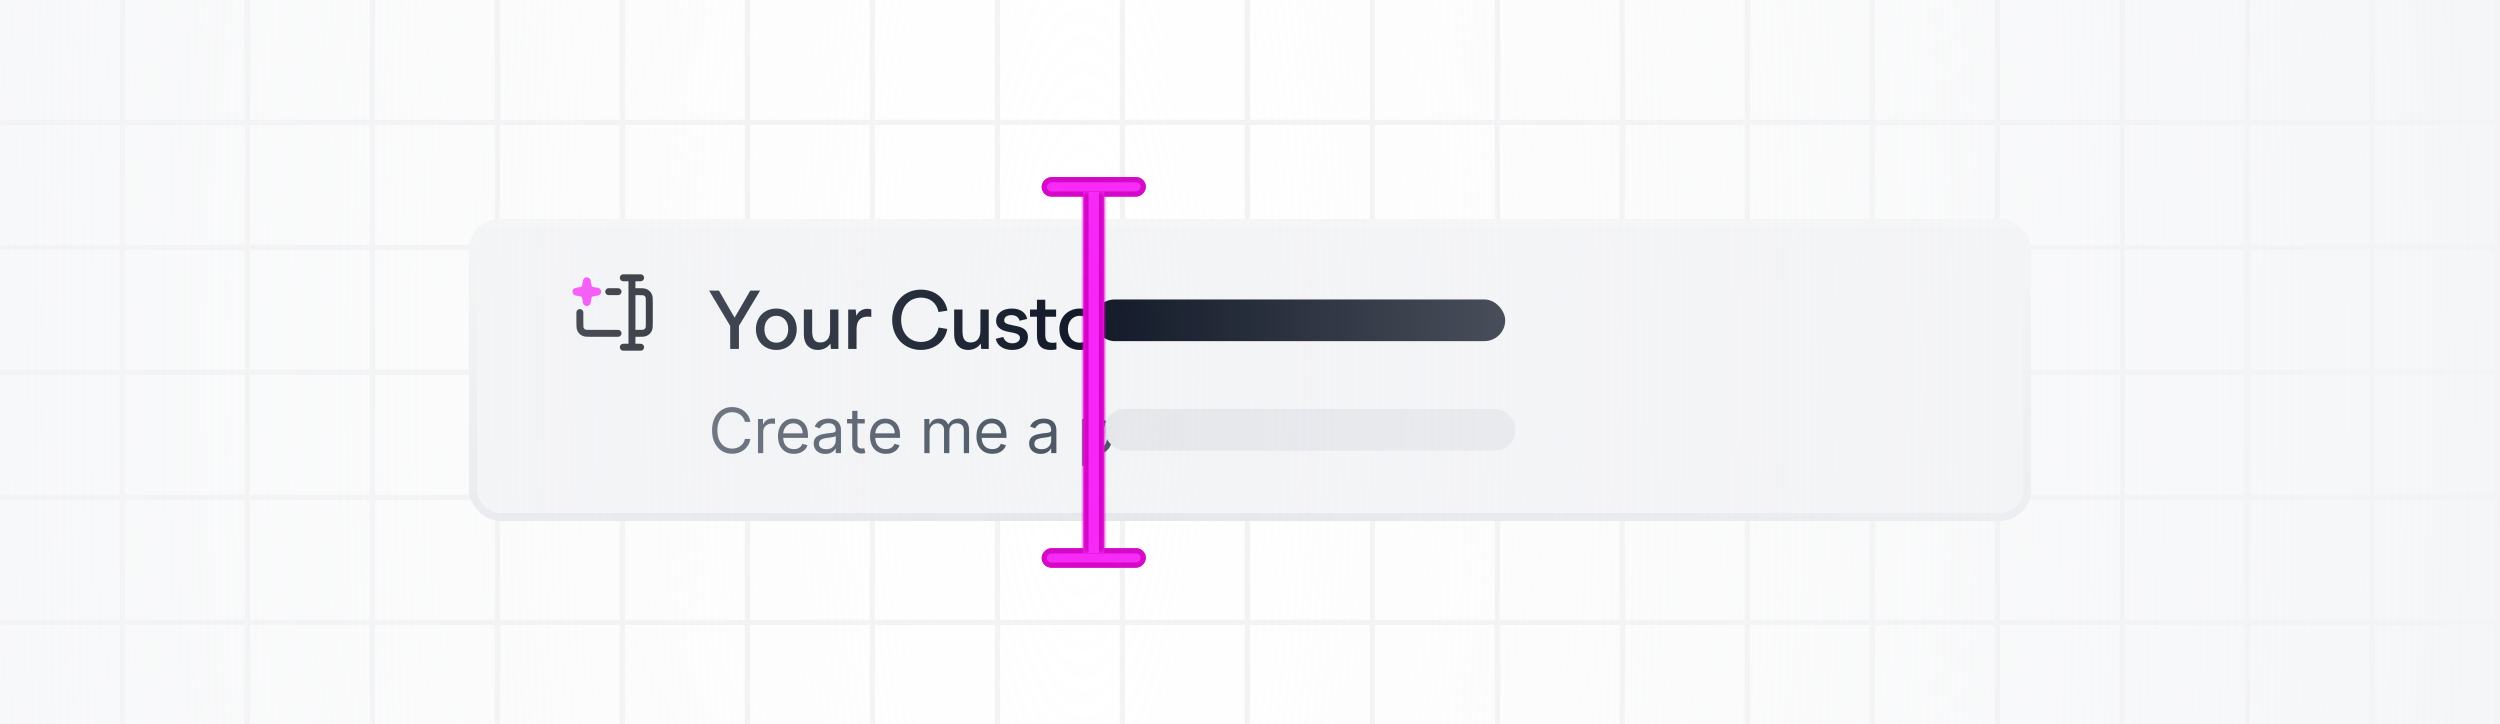 <svg width="480" height="139" viewBox="0 0 480 139" fill="none" xmlns="http://www.w3.org/2000/svg">
<g opacity="0.5">
<g clip-path="url(#clip0_1166_8259)">
<g opacity="0.1">
<path d="M48 23.5H0" stroke="#111827"/>
<path d="M48 47.5H0" stroke="#111827"/>
<path d="M23.5 0V48" stroke="#111827"/>
<path d="M47.5 0V48" stroke="#111827"/>
</g>
</g>
<g clip-path="url(#clip1_1166_8259)">
<g opacity="0.1">
<path d="M48 71.5H0" stroke="#111827"/>
<path d="M48 95.5H0" stroke="#111827"/>
<path d="M23.5 48V96" stroke="#111827"/>
<path d="M47.5 48V96" stroke="#111827"/>
</g>
</g>
<g clip-path="url(#clip2_1166_8259)">
<g opacity="0.1">
<path d="M48 119.5H0" stroke="#111827"/>
<path d="M23.5 96V144" stroke="#111827"/>
<path d="M47.5 96V144" stroke="#111827"/>
</g>
</g>
<g clip-path="url(#clip3_1166_8259)">
<g opacity="0.1">
<path d="M96 23.5H48" stroke="#111827"/>
<path d="M96 47.5H48" stroke="#111827"/>
<path d="M71.5 0V48" stroke="#111827"/>
<path d="M95.5 0V48" stroke="#111827"/>
</g>
</g>
<g clip-path="url(#clip4_1166_8259)">
<g opacity="0.1">
<path d="M96 71.5H48" stroke="#111827"/>
<path d="M96 95.5H48" stroke="#111827"/>
<path d="M71.5 48V96" stroke="#111827"/>
<path d="M95.5 48V96" stroke="#111827"/>
</g>
</g>
<g clip-path="url(#clip5_1166_8259)">
<g opacity="0.1">
<path d="M96 119.5H48" stroke="#111827"/>
<path d="M71.5 96V144" stroke="#111827"/>
<path d="M95.5 96V144" stroke="#111827"/>
</g>
</g>
<g clip-path="url(#clip6_1166_8259)">
<g opacity="0.1">
<path d="M144 23.5H96" stroke="#111827"/>
<path d="M144 47.5H96" stroke="#111827"/>
<path d="M119.5 0V48" stroke="#111827"/>
<path d="M143.5 0V48" stroke="#111827"/>
</g>
</g>
<g clip-path="url(#clip7_1166_8259)">
<g opacity="0.1">
<path d="M144 71.5H96" stroke="#111827"/>
<path d="M144 95.5H96" stroke="#111827"/>
<path d="M119.5 48V96" stroke="#111827"/>
<path d="M143.5 48V96" stroke="#111827"/>
</g>
</g>
<g clip-path="url(#clip8_1166_8259)">
<g opacity="0.1">
<path d="M144 119.5H96" stroke="#111827"/>
<path d="M119.5 96V144" stroke="#111827"/>
<path d="M143.5 96V144" stroke="#111827"/>
</g>
</g>
<g clip-path="url(#clip9_1166_8259)">
<g opacity="0.1">
<path d="M192 23.5H144" stroke="#111827"/>
<path d="M192 47.5H144" stroke="#111827"/>
<path d="M167.5 0V48" stroke="#111827"/>
<path d="M191.5 0V48" stroke="#111827"/>
</g>
</g>
<g clip-path="url(#clip10_1166_8259)">
<g opacity="0.1">
<path d="M192 71.5H144" stroke="#111827"/>
<path d="M192 95.5H144" stroke="#111827"/>
<path d="M167.5 48V96" stroke="#111827"/>
<path d="M191.5 48V96" stroke="#111827"/>
</g>
</g>
<g clip-path="url(#clip11_1166_8259)">
<g opacity="0.1">
<path d="M192 119.5H144" stroke="#111827"/>
<path d="M167.5 96V144" stroke="#111827"/>
<path d="M191.5 96V144" stroke="#111827"/>
</g>
</g>
<g clip-path="url(#clip12_1166_8259)">
<g opacity="0.1">
<path d="M240 23.5H192" stroke="#111827"/>
<path d="M240 47.5H192" stroke="#111827"/>
<path d="M215.5 0V48" stroke="#111827"/>
<path d="M239.5 0V48" stroke="#111827"/>
</g>
</g>
<g clip-path="url(#clip13_1166_8259)">
<g opacity="0.1">
<path d="M240 71.5H192" stroke="#111827"/>
<path d="M240 95.5H192" stroke="#111827"/>
<path d="M215.5 48V96" stroke="#111827"/>
<path d="M239.5 48V96" stroke="#111827"/>
</g>
</g>
<g clip-path="url(#clip14_1166_8259)">
<g opacity="0.1">
<path d="M240 119.5H192" stroke="#111827"/>
<path d="M215.5 96V144" stroke="#111827"/>
<path d="M239.5 96V144" stroke="#111827"/>
</g>
</g>
<g clip-path="url(#clip15_1166_8259)">
<g opacity="0.1">
<path d="M288 23.5H240" stroke="#111827"/>
<path d="M288 47.5H240" stroke="#111827"/>
<path d="M263.5 0V48" stroke="#111827"/>
<path d="M287.5 0V48" stroke="#111827"/>
</g>
</g>
<g clip-path="url(#clip16_1166_8259)">
<g opacity="0.1">
<path d="M288 71.5H240" stroke="#111827"/>
<path d="M288 95.5H240" stroke="#111827"/>
<path d="M263.5 48V96" stroke="#111827"/>
<path d="M287.5 48V96" stroke="#111827"/>
</g>
</g>
<g clip-path="url(#clip17_1166_8259)">
<g opacity="0.1">
<path d="M288 119.5H240" stroke="#111827"/>
<path d="M263.5 96V144" stroke="#111827"/>
<path d="M287.5 96V144" stroke="#111827"/>
</g>
</g>
<g clip-path="url(#clip18_1166_8259)">
<g opacity="0.1">
<path d="M336 23.5H288" stroke="#111827"/>
<path d="M336 47.5H288" stroke="#111827"/>
<path d="M311.5 0V48" stroke="#111827"/>
<path d="M335.5 0V48" stroke="#111827"/>
</g>
</g>
<g clip-path="url(#clip19_1166_8259)">
<g opacity="0.1">
<path d="M336 71.5H288" stroke="#111827"/>
<path d="M336 95.5H288" stroke="#111827"/>
<path d="M311.5 48V96" stroke="#111827"/>
<path d="M335.5 48V96" stroke="#111827"/>
</g>
</g>
<g clip-path="url(#clip20_1166_8259)">
<g opacity="0.1">
<path d="M336 119.5H288" stroke="#111827"/>
<path d="M311.5 96V144" stroke="#111827"/>
<path d="M335.5 96V144" stroke="#111827"/>
</g>
</g>
<g clip-path="url(#clip21_1166_8259)">
<g opacity="0.1">
<path d="M384 23.5H336" stroke="#111827"/>
<path d="M384 47.5H336" stroke="#111827"/>
<path d="M359.5 0V48" stroke="#111827"/>
<path d="M383.5 0V48" stroke="#111827"/>
</g>
</g>
<g clip-path="url(#clip22_1166_8259)">
<g opacity="0.1">
<path d="M384 71.5H336" stroke="#111827"/>
<path d="M384 95.5H336" stroke="#111827"/>
<path d="M359.5 48V96" stroke="#111827"/>
<path d="M383.5 48V96" stroke="#111827"/>
</g>
</g>
<g clip-path="url(#clip23_1166_8259)">
<g opacity="0.1">
<path d="M384 119.5H336" stroke="#111827"/>
<path d="M359.5 96V144" stroke="#111827"/>
<path d="M383.5 96V144" stroke="#111827"/>
</g>
</g>
<g clip-path="url(#clip24_1166_8259)">
<g opacity="0.1">
<path d="M432 23.5H384" stroke="#111827"/>
<path d="M432 47.5H384" stroke="#111827"/>
<path d="M407.5 0V48" stroke="#111827"/>
<path d="M431.5 0V48" stroke="#111827"/>
</g>
</g>
<g clip-path="url(#clip25_1166_8259)">
<g opacity="0.1">
<path d="M432 71.5H384" stroke="#111827"/>
<path d="M432 95.5H384" stroke="#111827"/>
<path d="M407.5 48V96" stroke="#111827"/>
<path d="M431.5 48V96" stroke="#111827"/>
</g>
</g>
<g clip-path="url(#clip26_1166_8259)">
<g opacity="0.1">
<path d="M432 119.5H384" stroke="#111827"/>
<path d="M407.5 96V144" stroke="#111827"/>
<path d="M431.5 96V144" stroke="#111827"/>
</g>
</g>
<g clip-path="url(#clip27_1166_8259)">
<g opacity="0.1">
<path d="M480 23.5H432" stroke="#111827"/>
<path d="M480 47.5H432" stroke="#111827"/>
<path d="M455.5 0V48" stroke="#111827"/>
<path d="M479.5 0V48" stroke="#111827"/>
</g>
</g>
<g clip-path="url(#clip28_1166_8259)">
<g opacity="0.1">
<path d="M480 71.5H432" stroke="#111827"/>
<path d="M480 95.5H432" stroke="#111827"/>
<path d="M455.5 48V96" stroke="#111827"/>
<path d="M479.5 48V96" stroke="#111827"/>
</g>
</g>
<g clip-path="url(#clip29_1166_8259)">
<g opacity="0.1">
<path d="M480 119.5H432" stroke="#111827"/>
<path d="M455.5 96V144" stroke="#111827"/>
<path d="M479.5 96V144" stroke="#111827"/>
</g>
</g>
</g>
<g filter="url(#filter0_d_1166_8259)">
<rect x="90" y="42" width="300" height="58" rx="6" fill="#F3F4F6" shape-rendering="crispEdges"/>
<rect x="90.75" y="42.75" width="298.5" height="56.5" rx="5.25" stroke="url(#paint0_linear_1166_8259)" stroke-width="1.5" shape-rendering="crispEdges"/>
<g clip-path="url(#clip30_1166_8259)">
<path fill-rule="evenodd" clip-rule="evenodd" d="M119 53.333C119 52.965 119.299 52.666 119.667 52.666L121.331 52.666C121.332 52.666 121.333 52.666 121.333 52.666C121.334 52.666 121.335 52.666 121.335 52.666L123 52.666C123.368 52.666 123.667 52.965 123.667 53.333C123.667 53.701 123.368 53.999 123 53.999L122 53.999V55.333L122.559 55.333C122.911 55.333 123.214 55.333 123.463 55.353C123.727 55.375 123.989 55.422 124.241 55.551C124.618 55.742 124.924 56.048 125.115 56.425C125.244 56.677 125.292 56.939 125.313 57.203C125.333 57.452 125.333 57.755 125.333 58.107V61.892C125.333 62.243 125.333 62.546 125.313 62.796C125.292 63.06 125.244 63.322 125.115 63.574C124.924 63.95 124.618 64.256 124.241 64.448C123.989 64.577 123.727 64.624 123.463 64.646C123.214 64.666 122.911 64.666 122.559 64.666H122V65.999L123 65.999C123.368 65.999 123.667 66.298 123.667 66.666C123.667 67.034 123.368 67.333 123 67.333L119.667 67.333C119.299 67.333 119 67.034 119 66.666C119 66.298 119.299 65.999 119.667 65.999L120.667 65.999V64C120.667 64 120.667 64 120.667 63.999C120.667 63.999 120.667 63.999 120.667 63.998V56C120.667 56 120.667 56 120.667 56C120.667 56 120.667 55.999 120.667 55.999V53.999L119.667 53.999C119.299 53.999 119 53.701 119 53.333ZM122 56.666V63.333H122.533C122.918 63.333 123.166 63.332 123.355 63.317C123.536 63.302 123.603 63.277 123.636 63.26C123.762 63.196 123.864 63.094 123.927 62.969C123.944 62.936 123.969 62.869 123.984 62.688C124 62.499 124 62.25 124 61.866V58.133C124 57.748 124 57.5 123.984 57.311C123.969 57.13 123.944 57.063 123.927 57.03C123.864 56.905 123.762 56.803 123.636 56.739C123.603 56.722 123.536 56.697 123.355 56.682C123.166 56.666 122.918 56.666 122.533 56.666H122ZM116.2 55.999C116.2 55.631 116.499 55.333 116.867 55.333H118.667C119.035 55.333 119.333 55.631 119.333 55.999C119.333 56.367 119.035 56.666 118.667 56.666H116.867C116.499 56.666 116.2 56.367 116.2 55.999ZM111.333 59.333C111.702 59.333 112 59.631 112 59.999V61.866C112 62.25 112.001 62.499 112.016 62.688C112.031 62.869 112.056 62.936 112.073 62.969C112.137 63.094 112.239 63.196 112.364 63.26C112.397 63.277 112.464 63.302 112.645 63.317C112.834 63.332 113.082 63.333 113.467 63.333H118.667C119.035 63.333 119.333 63.631 119.333 63.999C119.333 64.368 119.035 64.666 118.667 64.666H113.441C113.09 64.666 112.786 64.666 112.537 64.646C112.273 64.624 112.011 64.577 111.759 64.448C111.382 64.256 111.076 63.95 110.885 63.574C110.756 63.322 110.709 63.06 110.687 62.796C110.667 62.546 110.667 62.243 110.667 61.892L110.667 59.999C110.667 59.631 110.965 59.333 111.333 59.333Z" fill="#030712"/>
<path d="M114.667 56C112.952 55.714 112.952 55.714 112.667 54C112.381 55.714 112.381 55.714 110.667 56C112.381 56.286 112.381 56.286 112.667 58C112.952 56.286 112.952 56.286 114.667 56Z" fill="#F723F7" stroke="#F723F7" stroke-width="1.5" stroke-linecap="round" stroke-linejoin="round"/>
</g>
<path d="M140.195 67V62.568L136.147 55.8H138.035L141.027 60.968H141.059L144.051 55.8H145.939L141.875 62.568V67H140.195ZM149.054 67.192C146.798 67.192 145.134 65.56 145.134 63.208C145.134 60.872 146.798 59.24 149.054 59.24C151.31 59.24 152.974 60.872 152.974 63.208C152.974 65.56 151.31 67.192 149.054 67.192ZM146.766 63.208C146.766 64.776 147.726 65.8 149.054 65.8C150.382 65.8 151.342 64.776 151.342 63.208C151.342 61.656 150.382 60.632 149.054 60.632C147.726 60.632 146.766 61.656 146.766 63.208ZM156.992 67.192C155.44 67.192 154.336 66.136 154.336 64.2V59.432H155.936V63.624C155.936 65.192 156.512 65.752 157.488 65.752C158.608 65.752 159.376 65.032 159.376 63.528V59.432H160.976V67H159.536L159.44 66.008H159.392C158.912 66.744 158 67.192 156.992 67.192ZM162.857 67V59.432H164.297L164.409 60.584H164.457C164.809 59.768 165.609 59.288 166.537 59.288C166.825 59.288 167.081 59.336 167.289 59.416V60.84C167.049 60.808 166.825 60.792 166.617 60.792C165.225 60.792 164.457 61.56 164.457 63.176V67H162.857ZM176.798 67.192C173.678 67.192 171.294 64.824 171.294 61.4C171.294 57.976 173.678 55.608 176.798 55.608C179.47 55.608 181.534 57.256 181.902 59.64L180.19 59.912C179.87 58.184 178.574 57.144 176.846 57.144C174.67 57.144 173.022 58.776 173.022 61.4C173.022 64.024 174.67 65.656 176.846 65.656C178.574 65.656 179.886 64.616 180.206 62.888L181.87 63.16C181.502 65.544 179.422 67.192 176.798 67.192ZM185.853 67.192C184.301 67.192 183.197 66.136 183.197 64.2V59.432H184.797V63.624C184.797 65.192 185.373 65.752 186.349 65.752C187.469 65.752 188.237 65.032 188.237 63.528V59.432H189.837V67H188.397L188.301 66.008H188.253C187.773 66.744 186.861 67.192 185.853 67.192ZM194.342 67.192C192.678 67.192 191.446 66.392 191.19 65.048L192.63 64.696C192.886 65.512 193.51 65.912 194.358 65.912C195.254 65.912 195.83 65.48 195.83 64.872C195.83 64.392 195.478 64.072 194.422 63.864L193.494 63.688C191.99 63.384 191.254 62.696 191.254 61.592C191.254 60.232 192.406 59.24 194.262 59.24C195.878 59.24 196.966 59.992 197.222 61.24L195.766 61.576C195.542 60.856 194.998 60.504 194.182 60.504C193.318 60.504 192.806 60.904 192.806 61.496C192.806 61.928 193.062 62.184 194.214 62.408L195.142 62.6C196.694 62.888 197.366 63.576 197.366 64.744C197.366 66.168 196.246 67.192 194.342 67.192ZM201.78 67.192C199.971 67.192 199.091 66.376 199.091 64.328V60.808H197.763V59.432H199.091V57.544H200.691V59.432H202.772V60.808H200.691V64.28C200.691 65.464 201.091 65.816 202.131 65.816C202.355 65.816 202.611 65.8 202.835 65.752V67.08C202.579 67.144 202.227 67.192 201.78 67.192ZM207.324 67.192C205.068 67.192 203.404 65.56 203.404 63.208C203.404 60.872 205.068 59.24 207.324 59.24C209.58 59.24 211.244 60.872 211.244 63.208C211.244 65.56 209.58 67.192 207.324 67.192ZM205.036 63.208C205.036 64.776 205.996 65.8 207.324 65.8C208.652 65.8 209.612 64.776 209.612 63.208C209.612 61.656 208.652 60.632 207.324 60.632C205.996 60.632 205.036 61.656 205.036 63.208Z" fill="#111827"/>
<rect x="210" y="57.5" width="79" height="8" rx="4" fill="#111827"/>
<path d="M144.08 81H143.023C142.96 80.696 142.851 80.429 142.695 80.199C142.541 79.969 142.354 79.776 142.132 79.619C141.913 79.46 141.67 79.341 141.403 79.261C141.136 79.182 140.858 79.142 140.568 79.142C140.04 79.142 139.561 79.276 139.132 79.543C138.706 79.81 138.366 80.203 138.114 80.723C137.864 81.243 137.739 81.881 137.739 82.636C137.739 83.392 137.864 84.03 138.114 84.55C138.366 85.07 138.706 85.463 139.132 85.73C139.561 85.997 140.04 86.131 140.568 86.131C140.858 86.131 141.136 86.091 141.403 86.011C141.67 85.932 141.913 85.814 142.132 85.658C142.354 85.499 142.541 85.304 142.695 85.074C142.851 84.841 142.96 84.574 143.023 84.273H144.08C144 84.719 143.855 85.118 143.645 85.47C143.435 85.822 143.173 86.122 142.861 86.369C142.548 86.614 142.197 86.8 141.808 86.928C141.422 87.055 141.009 87.119 140.568 87.119C139.824 87.119 139.162 86.938 138.582 86.574C138.003 86.21 137.547 85.693 137.214 85.023C136.882 84.352 136.716 83.557 136.716 82.636C136.716 81.716 136.882 80.921 137.214 80.25C137.547 79.579 138.003 79.062 138.582 78.699C139.162 78.335 139.824 78.153 140.568 78.153C141.009 78.153 141.422 78.217 141.808 78.345C142.197 78.473 142.548 78.66 142.861 78.908C143.173 79.152 143.435 79.45 143.645 79.803C143.855 80.152 144 80.551 144.08 81ZM145.531 87V80.454H146.503V81.443H146.571C146.69 81.119 146.906 80.856 147.218 80.655C147.531 80.453 147.883 80.352 148.275 80.352C148.349 80.352 148.441 80.354 148.552 80.356C148.663 80.359 148.747 80.364 148.804 80.369V81.392C148.77 81.383 148.691 81.371 148.569 81.354C148.45 81.334 148.324 81.324 148.19 81.324C147.872 81.324 147.588 81.391 147.338 81.524C147.091 81.655 146.895 81.837 146.75 82.07C146.608 82.3 146.537 82.562 146.537 82.858V87H145.531ZM152.421 87.136C151.79 87.136 151.246 86.997 150.789 86.719C150.334 86.438 149.983 86.046 149.736 85.543C149.492 85.037 149.37 84.449 149.37 83.778C149.37 83.108 149.492 82.517 149.736 82.006C149.983 81.492 150.327 81.091 150.767 80.804C151.211 80.514 151.728 80.369 152.319 80.369C152.66 80.369 152.996 80.426 153.329 80.54C153.661 80.653 153.963 80.838 154.236 81.094C154.509 81.347 154.726 81.682 154.888 82.099C155.05 82.517 155.131 83.031 155.131 83.642V84.068H150.086V83.199H154.108C154.108 82.829 154.035 82.5 153.887 82.21C153.742 81.921 153.535 81.692 153.265 81.524C152.998 81.356 152.682 81.273 152.319 81.273C151.918 81.273 151.571 81.372 151.279 81.571C150.989 81.767 150.766 82.023 150.61 82.338C150.454 82.653 150.375 82.992 150.375 83.352V83.932C150.375 84.426 150.461 84.845 150.631 85.189C150.804 85.53 151.044 85.79 151.351 85.969C151.658 86.145 152.015 86.233 152.421 86.233C152.685 86.233 152.924 86.196 153.137 86.122C153.353 86.046 153.539 85.932 153.695 85.781C153.851 85.628 153.972 85.438 154.057 85.21L155.029 85.483C154.927 85.812 154.755 86.102 154.513 86.352C154.272 86.599 153.973 86.793 153.618 86.932C153.263 87.068 152.864 87.136 152.421 87.136ZM158.467 87.153C158.052 87.153 157.676 87.075 157.338 86.919C157 86.76 156.731 86.531 156.532 86.233C156.334 85.932 156.234 85.568 156.234 85.142C156.234 84.767 156.308 84.463 156.456 84.23C156.603 83.994 156.801 83.81 157.048 83.676C157.295 83.543 157.568 83.443 157.866 83.378C158.167 83.31 158.47 83.256 158.774 83.216C159.172 83.165 159.494 83.126 159.741 83.101C159.991 83.072 160.173 83.026 160.287 82.96C160.403 82.895 160.461 82.781 160.461 82.619V82.585C160.461 82.165 160.346 81.838 160.116 81.605C159.889 81.372 159.544 81.256 159.081 81.256C158.601 81.256 158.224 81.361 157.951 81.571C157.679 81.781 157.487 82.006 157.376 82.244L156.422 81.903C156.592 81.506 156.819 81.196 157.103 80.974C157.39 80.75 157.703 80.594 158.041 80.506C158.382 80.415 158.717 80.369 159.047 80.369C159.257 80.369 159.498 80.395 159.771 80.446C160.047 80.494 160.312 80.595 160.568 80.749C160.826 80.902 161.041 81.133 161.211 81.443C161.382 81.753 161.467 82.168 161.467 82.688V87H160.461V86.114H160.41C160.342 86.256 160.228 86.408 160.069 86.57C159.91 86.731 159.699 86.869 159.434 86.983C159.17 87.097 158.848 87.153 158.467 87.153ZM158.62 86.25C159.018 86.25 159.353 86.172 159.626 86.016C159.902 85.859 160.109 85.658 160.248 85.41C160.39 85.163 160.461 84.903 160.461 84.631V83.71C160.419 83.761 160.325 83.808 160.18 83.851C160.038 83.891 159.873 83.926 159.686 83.957C159.501 83.986 159.321 84.011 159.145 84.034C158.971 84.054 158.831 84.071 158.723 84.085C158.461 84.119 158.217 84.175 157.99 84.251C157.765 84.325 157.584 84.438 157.444 84.588C157.308 84.736 157.24 84.938 157.24 85.193C157.24 85.543 157.369 85.807 157.628 85.986C157.889 86.162 158.22 86.25 158.62 86.25ZM166.029 80.454V81.307H162.637V80.454H166.029ZM163.626 78.886H164.632V85.125C164.632 85.409 164.673 85.622 164.755 85.764C164.84 85.903 164.948 85.997 165.079 86.046C165.212 86.091 165.353 86.114 165.501 86.114C165.612 86.114 165.703 86.108 165.774 86.097C165.845 86.082 165.901 86.071 165.944 86.062L166.149 86.966C166.08 86.992 165.985 87.017 165.863 87.043C165.741 87.071 165.586 87.085 165.399 87.085C165.114 87.085 164.836 87.024 164.563 86.902C164.293 86.78 164.069 86.594 163.89 86.344C163.714 86.094 163.626 85.778 163.626 85.398V78.886ZM170.096 87.136C169.465 87.136 168.921 86.997 168.464 86.719C168.009 86.438 167.659 86.046 167.411 85.543C167.167 85.037 167.045 84.449 167.045 83.778C167.045 83.108 167.167 82.517 167.411 82.006C167.659 81.492 168.002 81.091 168.443 80.804C168.886 80.514 169.403 80.369 169.994 80.369C170.335 80.369 170.671 80.426 171.004 80.54C171.336 80.653 171.639 80.838 171.911 81.094C172.184 81.347 172.401 81.682 172.563 82.099C172.725 82.517 172.806 83.031 172.806 83.642V84.068H167.761V83.199H171.784C171.784 82.829 171.71 82.5 171.562 82.21C171.417 81.921 171.21 81.692 170.94 81.524C170.673 81.356 170.357 81.273 169.994 81.273C169.593 81.273 169.247 81.372 168.954 81.571C168.664 81.767 168.441 82.023 168.285 82.338C168.129 82.653 168.051 82.992 168.051 83.352V83.932C168.051 84.426 168.136 84.845 168.306 85.189C168.48 85.53 168.72 85.79 169.026 85.969C169.333 86.145 169.69 86.233 170.096 86.233C170.36 86.233 170.599 86.196 170.812 86.122C171.028 86.046 171.214 85.932 171.37 85.781C171.526 85.628 171.647 85.438 171.732 85.21L172.704 85.483C172.602 85.812 172.43 86.102 172.188 86.352C171.947 86.599 171.649 86.793 171.293 86.932C170.938 87.068 170.539 87.136 170.096 87.136ZM177.471 87V80.454H178.443V81.477H178.528C178.664 81.128 178.884 80.856 179.188 80.663C179.492 80.467 179.857 80.369 180.284 80.369C180.715 80.369 181.075 80.467 181.362 80.663C181.651 80.856 181.877 81.128 182.039 81.477H182.107C182.275 81.139 182.526 80.871 182.862 80.672C183.197 80.47 183.599 80.369 184.068 80.369C184.653 80.369 185.132 80.553 185.504 80.919C185.876 81.283 186.062 81.849 186.062 82.619V87H185.056V82.619C185.056 82.136 184.924 81.791 184.66 81.584C184.396 81.376 184.085 81.273 183.727 81.273C183.267 81.273 182.91 81.412 182.657 81.69C182.404 81.966 182.278 82.315 182.278 82.739V87H181.255V82.517C181.255 82.145 181.134 81.845 180.893 81.618C180.651 81.388 180.34 81.273 179.96 81.273C179.698 81.273 179.454 81.342 179.227 81.481C179.002 81.621 178.821 81.814 178.681 82.061C178.545 82.305 178.477 82.588 178.477 82.909V87H177.471ZM190.525 87.136C189.894 87.136 189.35 86.997 188.893 86.719C188.438 86.438 188.088 86.046 187.84 85.543C187.596 85.037 187.474 84.449 187.474 83.778C187.474 83.108 187.596 82.517 187.84 82.006C188.088 81.492 188.431 81.091 188.872 80.804C189.315 80.514 189.832 80.369 190.423 80.369C190.764 80.369 191.1 80.426 191.433 80.54C191.765 80.653 192.068 80.838 192.34 81.094C192.613 81.347 192.83 81.682 192.992 82.099C193.154 82.517 193.235 83.031 193.235 83.642V84.068H188.19V83.199H192.213C192.213 82.829 192.139 82.5 191.991 82.21C191.846 81.921 191.639 81.692 191.369 81.524C191.102 81.356 190.786 81.273 190.423 81.273C190.022 81.273 189.676 81.372 189.383 81.571C189.093 81.767 188.87 82.023 188.714 82.338C188.558 82.653 188.48 82.992 188.48 83.352V83.932C188.48 84.426 188.565 84.845 188.735 85.189C188.909 85.53 189.149 85.79 189.455 85.969C189.762 86.145 190.119 86.233 190.525 86.233C190.789 86.233 191.028 86.196 191.241 86.122C191.457 86.046 191.643 85.932 191.799 85.781C191.955 85.628 192.076 85.438 192.161 85.21L193.133 85.483C193.031 85.812 192.859 86.102 192.617 86.352C192.376 86.599 192.078 86.793 191.723 86.932C191.367 87.068 190.968 87.136 190.525 87.136ZM199.826 87.153C199.412 87.153 199.035 87.075 198.697 86.919C198.359 86.76 198.09 86.531 197.892 86.233C197.693 85.932 197.593 85.568 197.593 85.142C197.593 84.767 197.667 84.463 197.815 84.23C197.963 83.994 198.16 83.81 198.407 83.676C198.654 83.543 198.927 83.443 199.225 83.378C199.527 83.31 199.829 83.256 200.133 83.216C200.531 83.165 200.853 83.126 201.1 83.101C201.35 83.072 201.532 83.026 201.646 82.96C201.762 82.895 201.821 82.781 201.821 82.619V82.585C201.821 82.165 201.706 81.838 201.475 81.605C201.248 81.372 200.903 81.256 200.44 81.256C199.96 81.256 199.583 81.361 199.311 81.571C199.038 81.781 198.846 82.006 198.735 82.244L197.781 81.903C197.951 81.506 198.179 81.196 198.463 80.974C198.75 80.75 199.062 80.594 199.4 80.506C199.741 80.415 200.076 80.369 200.406 80.369C200.616 80.369 200.858 80.395 201.13 80.446C201.406 80.494 201.671 80.595 201.927 80.749C202.186 80.902 202.4 81.133 202.571 81.443C202.741 81.753 202.826 82.168 202.826 82.688V87H201.821V86.114H201.769C201.701 86.256 201.588 86.408 201.429 86.57C201.269 86.731 201.058 86.869 200.794 86.983C200.529 87.097 200.207 87.153 199.826 87.153ZM199.98 86.25C200.377 86.25 200.713 86.172 200.985 86.016C201.261 85.859 201.468 85.658 201.608 85.41C201.75 85.163 201.821 84.903 201.821 84.631V83.71C201.778 83.761 201.684 83.808 201.539 83.851C201.397 83.891 201.233 83.926 201.045 83.957C200.86 83.986 200.68 84.011 200.504 84.034C200.331 84.054 200.19 84.071 200.082 84.085C199.821 84.119 199.576 84.175 199.349 84.251C199.125 84.325 198.943 84.438 198.804 84.588C198.667 84.736 198.599 84.938 198.599 85.193C198.599 85.543 198.728 85.807 198.987 85.986C199.248 86.162 199.579 86.25 199.98 86.25ZM207.797 89.454V80.454H208.768V81.494H208.888C208.962 81.381 209.064 81.236 209.195 81.06C209.328 80.881 209.518 80.722 209.766 80.582C210.016 80.44 210.354 80.369 210.78 80.369C211.331 80.369 211.817 80.507 212.237 80.783C212.658 81.058 212.986 81.449 213.222 81.954C213.457 82.46 213.575 83.057 213.575 83.744C213.575 84.438 213.457 85.038 213.222 85.547C212.986 86.053 212.659 86.445 212.241 86.723C211.824 86.999 211.342 87.136 210.797 87.136C210.376 87.136 210.04 87.067 209.787 86.928C209.534 86.785 209.339 86.625 209.203 86.446C209.067 86.264 208.962 86.114 208.888 85.994H208.803V89.454H207.797ZM208.785 83.727C208.785 84.222 208.858 84.658 209.003 85.035C209.148 85.41 209.359 85.704 209.638 85.918C209.916 86.128 210.257 86.233 210.66 86.233C211.081 86.233 211.432 86.122 211.713 85.901C211.997 85.676 212.21 85.375 212.352 84.997C212.497 84.617 212.57 84.193 212.57 83.727C212.57 83.267 212.499 82.852 212.357 82.483C212.217 82.111 212.006 81.817 211.722 81.601C211.44 81.382 211.087 81.273 210.66 81.273C210.251 81.273 209.908 81.376 209.629 81.584C209.351 81.788 209.141 82.075 208.999 82.445C208.857 82.811 208.785 83.239 208.785 83.727Z" fill="#4B5563"/>
<rect x="212" y="78.5" width="79" height="8" rx="4" fill="#E5E7EB"/>
</g>
<g filter="url(#filter1_d_1166_8259)">
<rect x="220" y="34" width="3.75" height="20" rx="1.875" transform="rotate(90 220 34)" fill="#F723F7"/>
<rect x="219.5" y="34.5" width="2.75" height="19" rx="1.375" transform="rotate(90 219.5 34.5)" stroke="#D300C5"/>
</g>
<g filter="url(#filter2_d_1166_8259)">
<rect x="220" y="105.25" width="3.75" height="20" rx="1.875" transform="rotate(90 220 105.25)" fill="#F723F7"/>
<rect x="219.5" y="105.75" width="2.75" height="19" rx="1.375" transform="rotate(90 219.5 105.75)" stroke="#D300C5"/>
</g>
<g filter="url(#filter3_d_1166_8259)">
<mask id="path-123-inside-1_1166_8259" fill="white">
<path d="M208 36.812H212V106.188H208V36.812Z"/>
</mask>
<path d="M208 36.812H212V106.188H208V36.812Z" fill="#F723F7"/>
<path d="M211 36.812V106.188H213V36.812H211ZM209 106.188V36.812H207V106.188H209Z" fill="#D300C5" mask="url(#path-123-inside-1_1166_8259)"/>
</g>
<rect width="480" height="480" transform="translate(0 -169)" fill="url(#paint1_radial_1166_8259)"/>
<defs>
<filter id="filter0_d_1166_8259" x="81" y="33" width="318" height="76" filterUnits="userSpaceOnUse" color-interpolation-filters="sRGB">
<feFlood flood-opacity="0" result="BackgroundImageFix"/>
<feColorMatrix in="SourceAlpha" type="matrix" values="0 0 0 0 0 0 0 0 0 0 0 0 0 0 0 0 0 0 127 0" result="hardAlpha"/>
<feOffset/>
<feGaussianBlur stdDeviation="4.5"/>
<feComposite in2="hardAlpha" operator="out"/>
<feColorMatrix type="matrix" values="0 0 0 0 0 0 0 0 0 0 0 0 0 0 0 0 0 0 0.1 0"/>
<feBlend mode="normal" in2="BackgroundImageFix" result="effect1_dropShadow_1166_8259"/>
<feBlend mode="normal" in="SourceGraphic" in2="effect1_dropShadow_1166_8259" result="shape"/>
</filter>
<filter id="filter1_d_1166_8259" x="190" y="24" width="40" height="23.75" filterUnits="userSpaceOnUse" color-interpolation-filters="sRGB">
<feFlood flood-opacity="0" result="BackgroundImageFix"/>
<feColorMatrix in="SourceAlpha" type="matrix" values="0 0 0 0 0 0 0 0 0 0 0 0 0 0 0 0 0 0 127 0" result="hardAlpha"/>
<feOffset/>
<feGaussianBlur stdDeviation="5"/>
<feComposite in2="hardAlpha" operator="out"/>
<feColorMatrix type="matrix" values="0 0 0 0 0.969 0 0 0 0 0.137 0 0 0 0 0.969 0 0 0 0.3 0"/>
<feBlend mode="normal" in2="BackgroundImageFix" result="effect1_dropShadow_1166_8259"/>
<feBlend mode="normal" in="SourceGraphic" in2="effect1_dropShadow_1166_8259" result="shape"/>
</filter>
<filter id="filter2_d_1166_8259" x="190" y="95.25" width="40" height="23.75" filterUnits="userSpaceOnUse" color-interpolation-filters="sRGB">
<feFlood flood-opacity="0" result="BackgroundImageFix"/>
<feColorMatrix in="SourceAlpha" type="matrix" values="0 0 0 0 0 0 0 0 0 0 0 0 0 0 0 0 0 0 127 0" result="hardAlpha"/>
<feOffset/>
<feGaussianBlur stdDeviation="5"/>
<feComposite in2="hardAlpha" operator="out"/>
<feColorMatrix type="matrix" values="0 0 0 0 0.969 0 0 0 0 0.137 0 0 0 0 0.969 0 0 0 0.3 0"/>
<feBlend mode="normal" in2="BackgroundImageFix" result="effect1_dropShadow_1166_8259"/>
<feBlend mode="normal" in="SourceGraphic" in2="effect1_dropShadow_1166_8259" result="shape"/>
</filter>
<filter id="filter3_d_1166_8259" x="198" y="26.812" width="24" height="89.375" filterUnits="userSpaceOnUse" color-interpolation-filters="sRGB">
<feFlood flood-opacity="0" result="BackgroundImageFix"/>
<feColorMatrix in="SourceAlpha" type="matrix" values="0 0 0 0 0 0 0 0 0 0 0 0 0 0 0 0 0 0 127 0" result="hardAlpha"/>
<feOffset/>
<feGaussianBlur stdDeviation="5"/>
<feComposite in2="hardAlpha" operator="out"/>
<feColorMatrix type="matrix" values="0 0 0 0 0.969 0 0 0 0 0.137 0 0 0 0 0.969 0 0 0 0.3 0"/>
<feBlend mode="normal" in2="BackgroundImageFix" result="effect1_dropShadow_1166_8259"/>
<feBlend mode="normal" in="SourceGraphic" in2="effect1_dropShadow_1166_8259" result="shape"/>
</filter>
<linearGradient id="paint0_linear_1166_8259" x1="240" y1="42" x2="240" y2="100" gradientUnits="userSpaceOnUse">
<stop stop-color="#F6F6F6"/>
<stop offset="1" stop-color="#E5E7EB"/>
</linearGradient>
<radialGradient id="paint1_radial_1166_8259" cx="0" cy="0" r="1" gradientUnits="userSpaceOnUse" gradientTransform="translate(207.5 240) rotate(-180) scale(335.5 1266.52)">
<stop stop-color="#F3F4F6" stop-opacity="0"/>
<stop offset="1" stop-color="#F3F4F6"/>
</radialGradient>
<clipPath id="clip0_1166_8259">
<rect width="48" height="48" fill="white"/>
</clipPath>
<clipPath id="clip1_1166_8259">
<rect width="48" height="48" fill="white" transform="translate(0 48)"/>
</clipPath>
<clipPath id="clip2_1166_8259">
<rect width="48" height="48" fill="white" transform="translate(0 96)"/>
</clipPath>
<clipPath id="clip3_1166_8259">
<rect width="48" height="48" fill="white" transform="translate(48)"/>
</clipPath>
<clipPath id="clip4_1166_8259">
<rect width="48" height="48" fill="white" transform="translate(48 48)"/>
</clipPath>
<clipPath id="clip5_1166_8259">
<rect width="48" height="48" fill="white" transform="translate(48 96)"/>
</clipPath>
<clipPath id="clip6_1166_8259">
<rect width="48" height="48" fill="white" transform="translate(96)"/>
</clipPath>
<clipPath id="clip7_1166_8259">
<rect width="48" height="48" fill="white" transform="translate(96 48)"/>
</clipPath>
<clipPath id="clip8_1166_8259">
<rect width="48" height="48" fill="white" transform="translate(96 96)"/>
</clipPath>
<clipPath id="clip9_1166_8259">
<rect width="48" height="48" fill="white" transform="translate(144)"/>
</clipPath>
<clipPath id="clip10_1166_8259">
<rect width="48" height="48" fill="white" transform="translate(144 48)"/>
</clipPath>
<clipPath id="clip11_1166_8259">
<rect width="48" height="48" fill="white" transform="translate(144 96)"/>
</clipPath>
<clipPath id="clip12_1166_8259">
<rect width="48" height="48" fill="white" transform="translate(192)"/>
</clipPath>
<clipPath id="clip13_1166_8259">
<rect width="48" height="48" fill="white" transform="translate(192 48)"/>
</clipPath>
<clipPath id="clip14_1166_8259">
<rect width="48" height="48" fill="white" transform="translate(192 96)"/>
</clipPath>
<clipPath id="clip15_1166_8259">
<rect width="48" height="48" fill="white" transform="translate(240)"/>
</clipPath>
<clipPath id="clip16_1166_8259">
<rect width="48" height="48" fill="white" transform="translate(240 48)"/>
</clipPath>
<clipPath id="clip17_1166_8259">
<rect width="48" height="48" fill="white" transform="translate(240 96)"/>
</clipPath>
<clipPath id="clip18_1166_8259">
<rect width="48" height="48" fill="white" transform="translate(288)"/>
</clipPath>
<clipPath id="clip19_1166_8259">
<rect width="48" height="48" fill="white" transform="translate(288 48)"/>
</clipPath>
<clipPath id="clip20_1166_8259">
<rect width="48" height="48" fill="white" transform="translate(288 96)"/>
</clipPath>
<clipPath id="clip21_1166_8259">
<rect width="48" height="48" fill="white" transform="translate(336)"/>
</clipPath>
<clipPath id="clip22_1166_8259">
<rect width="48" height="48" fill="white" transform="translate(336 48)"/>
</clipPath>
<clipPath id="clip23_1166_8259">
<rect width="48" height="48" fill="white" transform="translate(336 96)"/>
</clipPath>
<clipPath id="clip24_1166_8259">
<rect width="48" height="48" fill="white" transform="translate(384)"/>
</clipPath>
<clipPath id="clip25_1166_8259">
<rect width="48" height="48" fill="white" transform="translate(384 48)"/>
</clipPath>
<clipPath id="clip26_1166_8259">
<rect width="48" height="48" fill="white" transform="translate(384 96)"/>
</clipPath>
<clipPath id="clip27_1166_8259">
<rect width="48" height="48" fill="white" transform="translate(432)"/>
</clipPath>
<clipPath id="clip28_1166_8259">
<rect width="48" height="48" fill="white" transform="translate(432 48)"/>
</clipPath>
<clipPath id="clip29_1166_8259">
<rect width="48" height="48" fill="white" transform="translate(432 96)"/>
</clipPath>
<clipPath id="clip30_1166_8259">
<rect width="16" height="16" fill="white" transform="translate(110 52)"/>
</clipPath>
</defs>
</svg>

